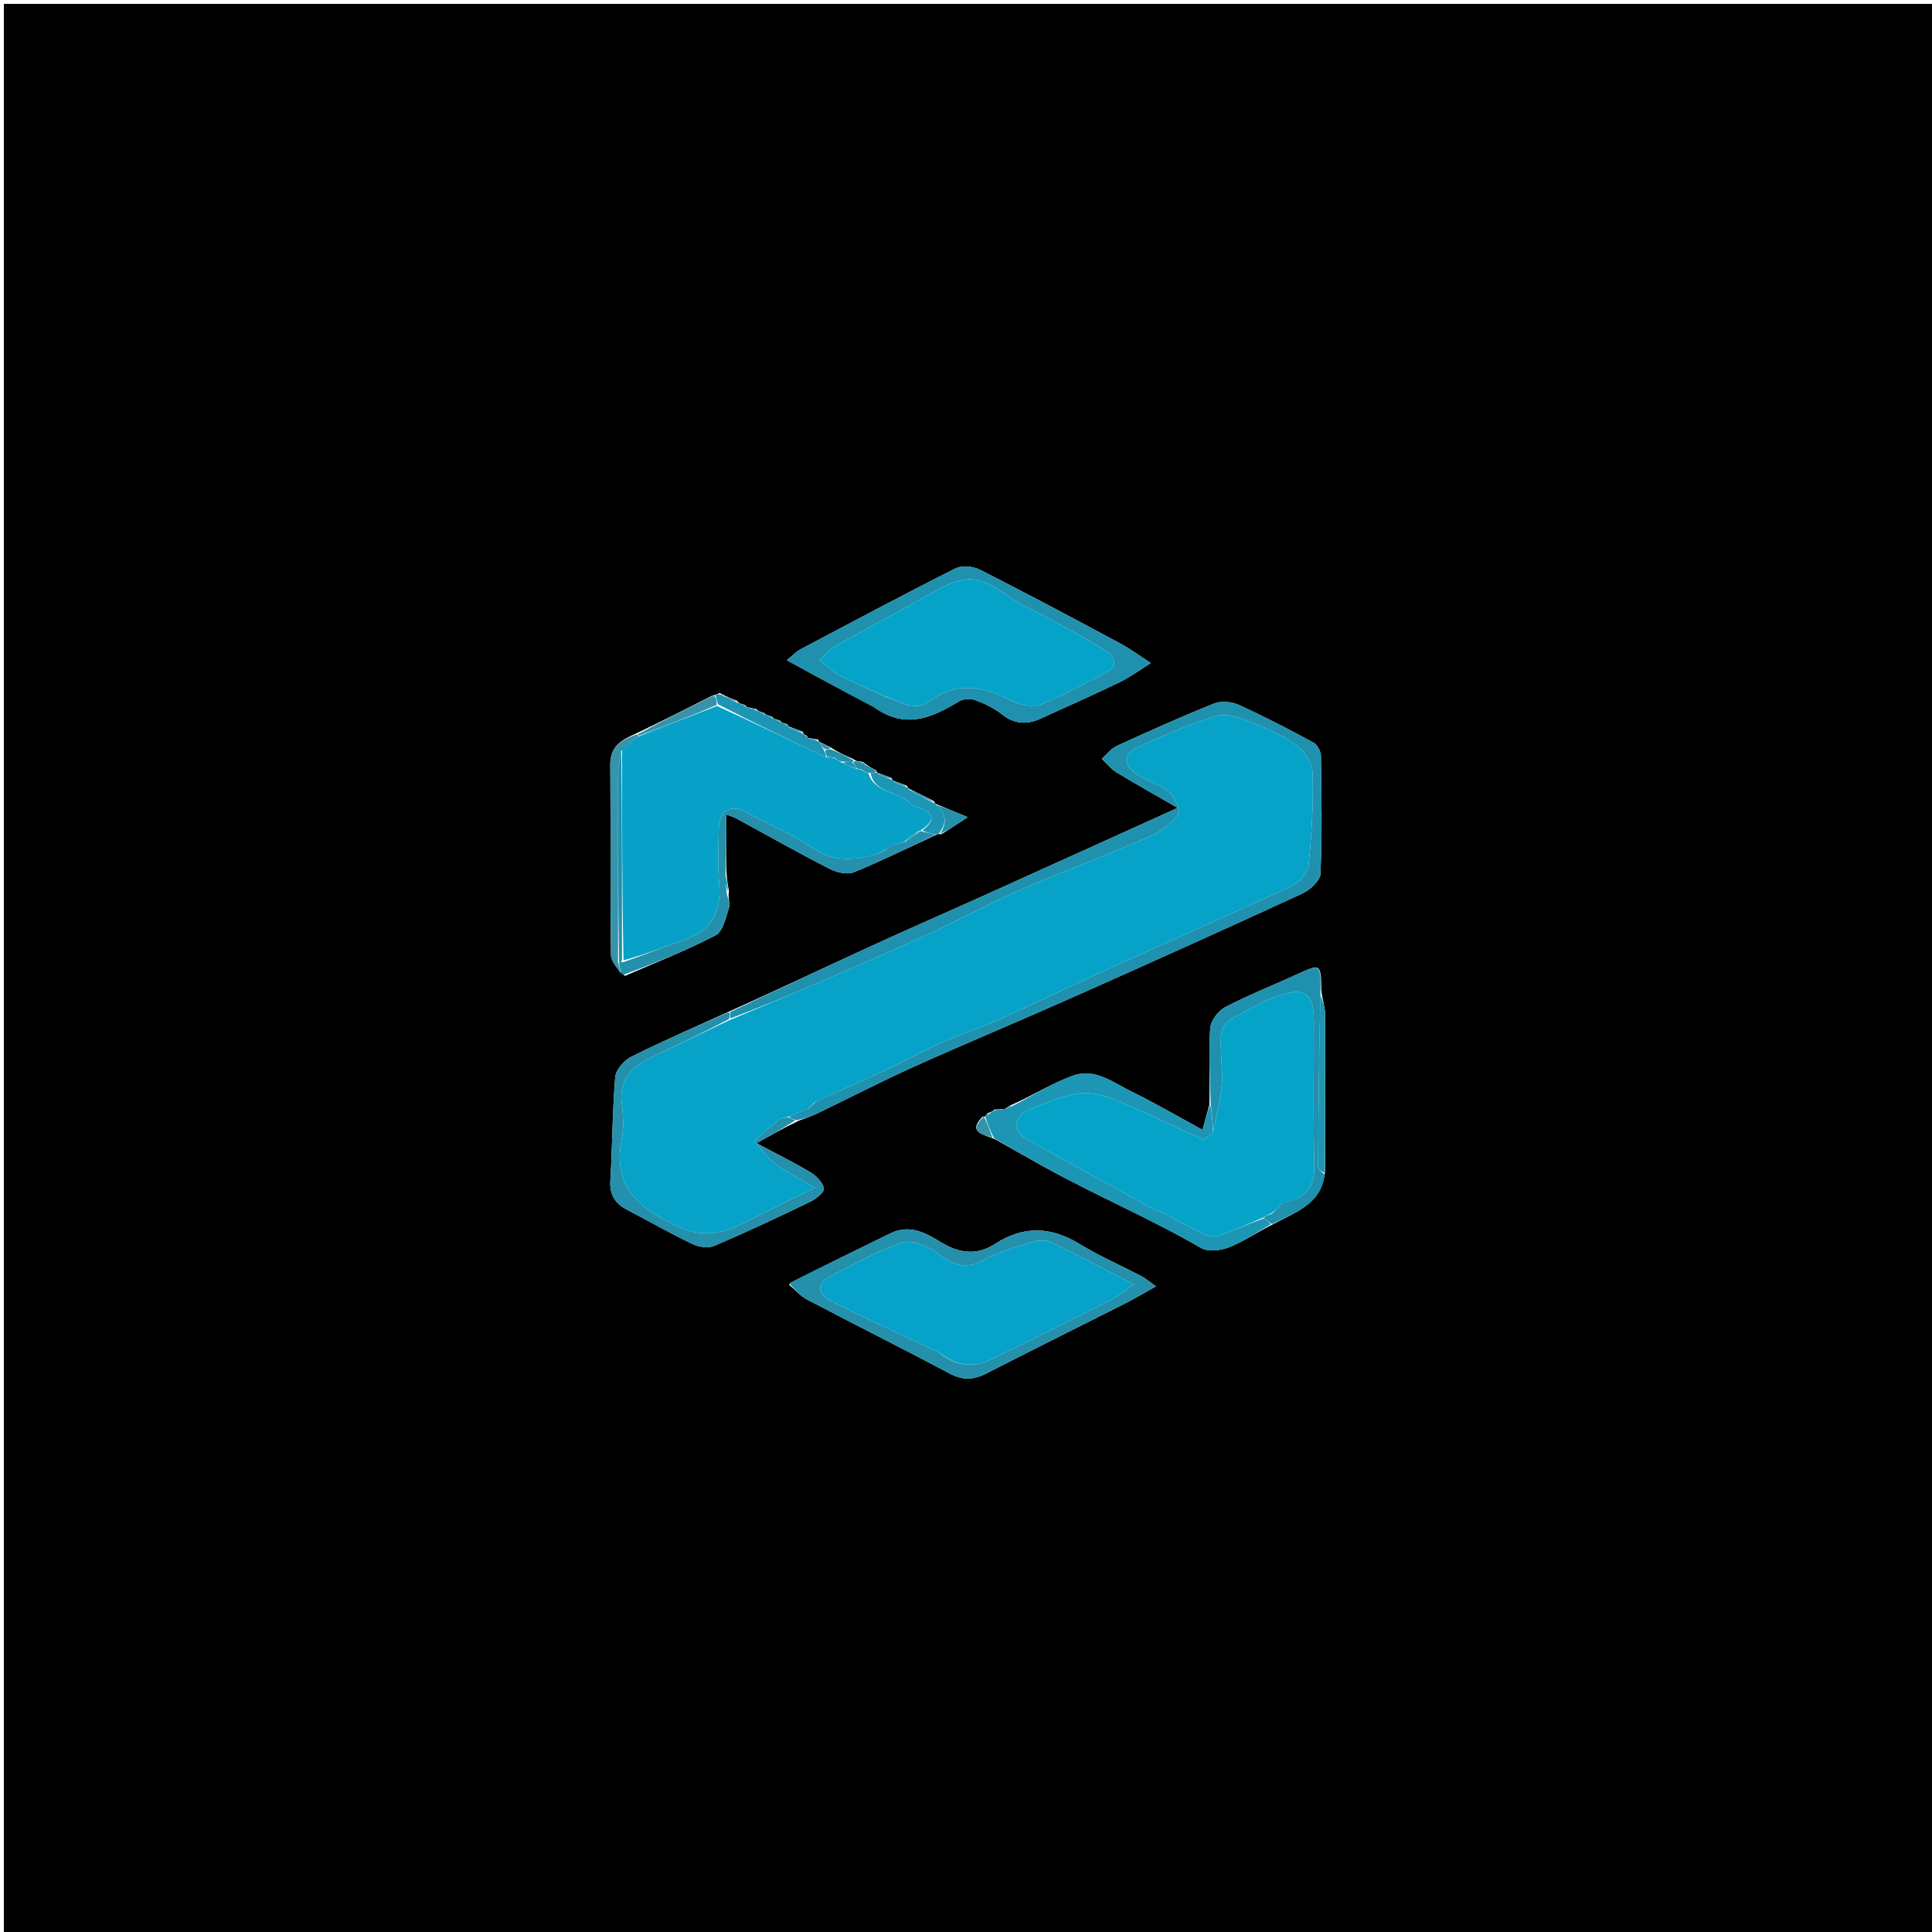 <svg version="1.1" id="Layer_1" xmlns="http://www.w3.org/2000/svg" xmlns:xlink="http://www.w3.org/1999/xlink" x="0px" y="0px"
	 width="100%" viewBox="0 0 500 500" enable-background="new 0 0 500 500" xml:space="preserve">
<path fill="#000000" opacity="1" stroke="none" 
	d="
M215,501 
	C143.333,501 72.167,501 1,501 
	C1,334.333 1,167.667 1,1 
	C167.667,1 334.333,1 501,1 
	C501,167.667 501,334.333 501,501 
	C405.833,501 310.667,501 215,501 
M259.317,286.998 
	C258.852,287.049 258.387,287.099 257.394,287.159 
	C256.986,287.488 256.578,287.817 255.581,288.078 
	C255.359,288.38 255.136,288.682 254.969,288.949 
	C254.969,288.949 254.925,288.901 254.263,288.995 
	C250.232,293.238 254.689,293.522 257.727,294.936 
	C261.955,297.322 266.166,299.738 270.414,302.087 
	C283.676,309.419 297.669,315.335 310.798,322.955 
	C312.633,324.021 315.949,323.64 318.12,322.776 
	C321.908,321.269 325.339,318.866 329.633,316.754 
	C335.154,313.673 341.909,311.87 342.936,303.084 
	C342.946,289.474 342.996,275.863 342.917,262.254 
	C342.906,260.519 342.223,258.787 341.947,256.238 
	C341.887,249.432 341.718,249.362 335.796,252.096 
	C329.55,254.978 323.122,257.494 317.035,260.67 
	C315.242,261.606 313.339,264.169 313.204,266.106 
	C312.766,272.401 313.124,278.751 313.007,285.842 
	C312.462,287.832 311.916,289.821 311.209,292.402 
	C305.01,289.035 299.084,285.568 292.936,282.555 
	C288.183,280.226 283.403,276.341 277.811,278.335 
	C272.328,280.29 267.301,283.521 261.453,286.092 
	C260.956,286.394 260.46,286.695 260.014,287.022 
	C260.014,287.022 260.018,286.965 259.317,286.998 
M208.902,190.487 
	C208.598,190.302 208.294,190.116 207.995,189.995 
	C207.995,189.995 208.056,189.976 207.749,189.369 
	C206.502,188.882 205.255,188.395 204.006,187.993 
	C204.006,187.993 204.09,187.994 203.898,187.499 
	C203.588,187.398 203.277,187.297 202.563,187.056 
	C202.563,187.056 202.138,187.002 201.896,186.485 
	C201.554,186.388 201.212,186.291 200.503,186.057 
	C200.503,186.057 200.116,186 199.9,185.498 
	C199.578,185.398 199.256,185.297 198.529,185.06 
	C198.529,185.06 198.105,185.007 197.837,184.526 
	C197.502,184.426 197.168,184.325 196.49,184.066 
	C196.49,184.066 196.113,184.03 195.779,183.494 
	C195.181,183.392 194.583,183.291 193.549,183.04 
	C193.549,183.04 193.092,182.982 192.886,182.493 
	C192.573,182.392 192.259,182.291 191.538,182.043 
	C191.538,182.043 191.108,181.988 190.781,181.35 
	C189.431,180.851 188.081,180.352 186.253,179.347 
	C185.874,179.531 185.496,179.715 184.364,180.019 
	C177.879,183.312 171.393,186.606 164.197,190.025 
	C160.74,191.521 157.902,193.262 157.941,197.829 
	C158.079,214.255 157.892,230.684 158.12,247.108 
	C158.146,248.983 160.014,250.832 161.725,252.572 
	C169.597,249.131 177.63,246 185.227,242.032 
	C187.13,241.038 187.837,237.422 188.673,234.874 
	C189.027,233.798 188.293,232.366 188.658,230.72 
	C188.382,229.145 188.106,227.57 187.985,225.075 
	C187.985,220.49 187.985,215.906 187.985,210.816 
	C189.261,211.29 189.874,211.438 190.41,211.729 
	C198.466,216.109 206.452,220.625 214.607,224.813 
	C216.443,225.756 219.218,226.451 220.946,225.748 
	C228.133,222.825 235.086,219.323 242.546,215.943 
	C242.546,215.943 242.946,215.783 243.661,215.893 
	C245.512,214.693 247.363,213.494 250.461,211.486 
	C246.609,209.9 244.316,208.955 242.026,207.972 
	C242.026,207.972 241.988,207.981 241.732,207.348 
	C239.5,206.211 237.268,205.075 235.004,203.993 
	C235.004,203.993 235.058,203.959 234.741,203.366 
	C233.501,202.886 232.262,202.405 231.029,201.993 
	C231.029,201.993 231.053,201.928 230.739,201.335 
	C229.501,200.871 228.263,200.407 227,199.996 
	C227,199.996 227.049,199.965 226.781,199.393 
	C225.857,198.921 224.934,198.449 223.833,197.571 
	C223.658,197.272 223.402,197.165 222.414,197.041 
	C221.957,197.011 221.5,196.982 220.689,196.366 
	C218.83,195.557 216.971,194.749 214.827,193.356 
	C213.888,192.872 212.948,192.389 212.01,191.976 
	C212.01,191.976 212.08,191.967 211.727,191.357 
	C210.805,191.208 209.882,191.06 208.987,191.024 
	C208.987,191.024 209.1,190.999 208.902,190.487 
M206.854,289.98 
	C208.369,289.395 209.933,288.91 211.392,288.208 
	C219.775,284.17 228.041,279.875 236.521,276.056 
	C250.09,269.945 263.838,264.231 277.435,258.181 
	C297.317,249.334 317.167,240.41 336.928,231.298 
	C338.96,230.361 341.648,227.979 341.731,226.162 
	C342.195,216.025 342.014,205.856 341.862,195.7 
	C341.844,194.495 340.959,192.747 339.958,192.204 
	C333.611,188.761 327.195,185.417 320.623,182.433 
	C318.777,181.594 316.039,181.343 314.211,182.074 
	C305.699,185.475 297.331,189.245 288.993,193.062 
	C287.513,193.74 286.419,195.263 285.147,196.395 
	C286.395,197.566 287.487,198.991 288.917,199.861 
	C293.948,202.924 299.095,205.796 304.779,209.076 
	C287.353,216.964 270.97,224.397 254.57,231.794 
	C244.712,236.241 234.791,240.553 224.965,245.07 
	C212.928,250.601 200.961,256.283 188.223,261.999 
	C179.911,265.788 171.515,269.409 163.351,273.495 
	C161.498,274.422 159.378,276.87 159.217,278.774 
	C158.467,287.67 158.495,296.629 157.956,305.548 
	C157.734,309.228 159.188,311.468 162.269,313.078 
	C167.932,316.037 173.49,319.21 179.246,321.971 
	C180.854,322.743 183.305,323.091 184.855,322.429 
	C193.264,318.837 201.546,314.938 209.783,310.963 
	C211.23,310.265 213.407,308.471 213.229,307.588 
	C212.913,306.014 211.307,304.332 209.8,303.431 
	C205.346,300.769 200.677,298.467 195.795,295.866 
	C199.609,293.71 202.858,291.873 206.854,289.98 
M226.438,183.06 
	C234.09,188.78 241.074,185.851 248.077,181.565 
	C249.181,180.89 251.06,180.708 252.273,181.147 
	C254.715,182.032 257.192,183.191 259.205,184.8 
	C262.464,187.407 265.721,187.611 269.318,185.969 
	C276.173,182.841 283.07,179.796 289.848,176.505 
	C292.643,175.148 295.175,173.248 297.826,171.595 
	C295.16,169.876 292.595,167.965 289.809,166.469 
	C277.813,160.033 265.802,153.621 253.662,147.465 
	C251.888,146.565 248.966,146.25 247.293,147.092 
	C233.823,153.87 220.517,160.977 207.189,168.035 
	C206.109,168.607 205.234,169.566 203.626,170.857 
	C211.365,175.099 218.523,179.022 226.438,183.06 
M204.174,332.451 
	C205.739,333.764 207.131,335.408 208.899,336.336 
	C221.177,342.783 233.583,348.988 245.831,355.491 
	C249.115,357.234 251.908,357.16 255.112,355.52 
	C267.092,349.391 279.15,343.414 291.159,337.342 
	C293.491,336.163 295.738,334.815 299.167,332.91 
	C297.387,331.646 296.518,330.87 295.517,330.346 
	C290.147,327.536 284.558,325.094 279.397,321.946 
	C271.95,317.403 264.887,317.147 257.481,321.938 
	C252.761,324.991 248.183,324.401 243.27,321.347 
	C239.574,319.05 235.32,316.769 230.41,319.206 
	C221.762,323.496 213,327.559 204.174,332.451 
z"/>
<path fill="#1F91AE" opacity="1" stroke="none" 
	d="
M188.964,261.9 
	C200.961,256.283 212.928,250.601 224.965,245.07 
	C234.791,240.553 244.712,236.241 254.57,231.794 
	C270.97,224.397 287.353,216.964 304.779,209.076 
	C299.095,205.796 293.948,202.924 288.917,199.861 
	C287.487,198.991 286.395,197.566 285.147,196.395 
	C286.419,195.263 287.513,193.74 288.993,193.062 
	C297.331,189.245 305.699,185.475 314.211,182.074 
	C316.039,181.343 318.777,181.594 320.623,182.433 
	C327.195,185.417 333.611,188.761 339.958,192.204 
	C340.959,192.747 341.844,194.495 341.862,195.7 
	C342.014,205.856 342.195,216.025 341.731,226.162 
	C341.648,227.979 338.96,230.361 336.928,231.298 
	C317.167,240.41 297.317,249.334 277.435,258.181 
	C263.838,264.231 250.09,269.945 236.521,276.056 
	C228.041,279.875 219.775,284.17 211.392,288.208 
	C209.933,288.91 208.369,289.395 206.201,289.919 
	C205.024,289.604 204.5,289.349 204.27,288.895 
	C206.093,288.102 207.621,287.51 209.373,286.807 
	C210.027,286.217 210.458,285.736 211.18,285.06 
	C217.531,282.16 223.626,279.533 229.638,276.727 
	C234.449,274.481 239.086,271.857 243.933,269.697 
	C248.604,267.615 253.529,266.105 258.192,264.007 
	C268.637,259.306 278.954,254.32 289.385,249.589 
	C304.346,242.803 319.409,236.242 334.296,229.301 
	C336.218,228.404 338.454,225.927 338.655,223.986 
	C339.476,216.065 339.921,208.058 339.71,200.104 
	C339.643,197.606 337.654,194.368 335.548,192.888 
	C331.65,190.148 327.123,188.18 322.646,186.435 
	C320.128,185.454 316.879,184.6 314.492,185.361 
	C307.706,187.525 301.083,190.308 294.616,193.318 
	C290.567,195.203 290.547,197.944 294.287,200.397 
	C296.917,202.122 300.202,202.968 302.545,204.968 
	C304.029,206.235 305.58,209.826 304.897,210.76 
	C303.127,213.177 300.382,215.271 297.587,216.479 
	C286.373,221.328 274.906,225.594 263.702,230.465 
	C255.685,233.95 248.001,238.191 240.055,241.849 
	C230.887,246.069 221.616,250.069 212.35,254.072 
	C204.589,257.425 196.772,260.645 188.978,263.587 
	C188.972,262.8 188.968,262.35 188.964,261.9 
z"/>
<path fill="#1F91AE" opacity="1" stroke="none" 
	d="
M226.06,183.002 
	C218.523,179.022 211.365,175.099 203.626,170.857 
	C205.234,169.566 206.109,168.607 207.189,168.035 
	C220.517,160.977 233.823,153.87 247.293,147.092 
	C248.966,146.25 251.888,146.565 253.662,147.465 
	C265.802,153.621 277.813,160.033 289.809,166.469 
	C292.595,167.965 295.16,169.876 297.826,171.595 
	C295.175,173.248 292.643,175.148 289.848,176.505 
	C283.07,179.796 276.173,182.841 269.318,185.969 
	C265.721,187.611 262.464,187.407 259.205,184.8 
	C257.192,183.191 254.715,182.032 252.273,181.147 
	C251.06,180.708 249.181,180.89 248.077,181.565 
	C241.074,185.851 234.09,188.78 226.06,183.002 
M229.305,180.382 
	C233.011,181.449 236.596,184.395 240.611,181.436 
	C247.82,176.122 254.809,177.77 262.076,181.478 
	C264.199,182.562 267.436,183.062 269.552,182.246 
	C275.073,180.117 280.208,177.009 285.589,174.488 
	C289.876,172.48 288.607,169.977 285.898,168.237 
	C280.889,165.02 275.532,162.342 270.309,159.462 
	C267.297,157.801 264.052,156.477 261.278,154.489 
	C253.221,148.715 249.866,148.498 241.409,153.3 
	C233.123,158.006 224.674,162.424 216.378,167.113 
	C214.761,168.027 213.519,169.606 212.104,170.878 
	C213.863,172.227 215.478,173.854 217.414,174.864 
	C221.061,176.767 224.893,178.313 229.305,180.382 
z"/>
<path fill="#2490AB" opacity="1" stroke="none" 
	d="
M204.23,332.084 
	C213,327.559 221.762,323.496 230.41,319.206 
	C235.32,316.769 239.574,319.05 243.27,321.347 
	C248.183,324.401 252.761,324.991 257.481,321.938 
	C264.887,317.147 271.95,317.403 279.397,321.946 
	C284.558,325.094 290.147,327.536 295.517,330.346 
	C296.518,330.87 297.387,331.646 299.167,332.91 
	C295.738,334.815 293.491,336.163 291.159,337.342 
	C279.15,343.414 267.092,349.391 255.112,355.52 
	C251.908,357.16 249.115,357.234 245.831,355.491 
	C233.583,348.988 221.177,342.783 208.899,336.336 
	C207.131,335.408 205.739,333.764 204.23,332.084 
M243,350.001 
	C243,350.001 242.992,349.993 243.524,350.481 
	C247.475,353.404 251.832,354.068 256.222,351.959 
	C266.81,346.87 277.306,341.589 287.789,336.285 
	C289.605,335.366 291.175,333.96 293.423,332.383 
	C285.693,328.407 278.881,324.739 271.894,321.443 
	C270.446,320.759 268.232,321.079 266.571,321.59 
	C262.484,322.845 258.241,324 254.561,326.08 
	C249.481,328.95 246.09,326.971 242.059,323.961 
	C239.77,322.251 235.798,320.78 233.414,321.603 
	C226.911,323.849 220.79,327.256 214.636,330.431 
	C210.957,332.33 212.072,335.19 214.746,336.55 
	C224.043,341.279 233.569,345.559 243,350.001 
z"/>
<path fill="#1C96B4" opacity="1" stroke="none" 
	d="
M262.074,286.191 
	C267.301,283.521 272.328,280.29 277.811,278.335 
	C283.403,276.341 288.183,280.226 292.936,282.555 
	C299.084,285.568 305.01,289.035 311.209,292.402 
	C311.916,289.821 312.462,287.832 313.233,285.808 
	C313.643,288.1 313.826,290.426 313.941,293.042 
	C312.99,293.867 311.812,295.074 311.268,294.835 
	C304.035,291.666 296.977,288.085 289.684,285.069 
	C286.487,283.747 282.727,282.517 279.453,282.958 
	C274.814,283.582 270.269,285.517 265.908,287.408 
	C262.497,288.886 262.173,292.746 265.238,294.49 
	C276.396,300.839 287.683,306.96 298.934,313.144 
	C299.505,313.458 300.237,313.476 300.818,313.778 
	C304.298,315.591 307.712,317.54 311.246,319.237 
	C312.426,319.803 314.08,320.295 315.2,319.906 
	C319.207,318.514 323.077,316.731 327.19,315.271 
	C327.895,315.91 328.407,316.374 328.92,316.838 
	C325.339,318.866 321.908,321.269 318.12,322.776 
	C315.949,323.64 312.633,324.021 310.798,322.955 
	C297.669,315.335 283.676,309.419 270.414,302.087 
	C266.166,299.738 261.955,297.322 257.249,294.547 
	C256.156,292.406 255.54,290.653 254.925,288.901 
	C254.925,288.901 254.969,288.949 255.165,288.851 
	C255.631,288.55 255.901,288.348 256.17,288.146 
	C256.578,287.817 256.986,287.488 257.867,287.246 
	C258.9,287.21 259.459,287.088 260.018,286.965 
	C260.018,286.965 260.014,287.022 260.269,286.957 
	C261.04,286.659 261.557,286.425 262.074,286.191 
z"/>
<path fill="#2490AB" opacity="1" stroke="none" 
	d="
M203.975,289.095 
	C204.5,289.349 205.024,289.604 205.827,289.948 
	C202.858,291.873 199.609,293.71 195.795,295.866 
	C200.677,298.467 205.346,300.769 209.8,303.431 
	C211.307,304.332 212.913,306.014 213.229,307.588 
	C213.407,308.471 211.23,310.265 209.783,310.963 
	C201.546,314.938 193.264,318.837 184.855,322.429 
	C183.305,323.091 180.854,322.743 179.246,321.971 
	C173.49,319.21 167.932,316.037 162.269,313.078 
	C159.188,311.468 157.734,309.228 157.956,305.548 
	C158.495,296.629 158.467,287.67 159.217,278.774 
	C159.378,276.87 161.498,274.422 163.351,273.495 
	C171.515,269.409 179.911,265.788 188.594,261.949 
	C188.968,262.35 188.972,262.8 188.661,263.743 
	C181.757,267.369 175.158,270.483 168.579,273.641 
	C163.589,276.037 160.122,279.312 160.917,285.586 
	C161.311,288.695 161.461,291.996 160.862,295.041 
	C158.496,307.081 165.258,312.56 174.952,317.234 
	C181.203,320.248 186.366,319.512 191.954,316.749 
	C196.252,314.624 200.541,312.479 204.84,310.354 
	C206.412,309.577 208,308.831 210.955,307.411 
	C206.71,304.877 203.413,303.241 200.518,301.067 
	C198.466,299.526 196.958,297.259 195.207,295.316 
	C197.326,293.452 199.397,291.528 201.597,289.765 
	C202.189,289.291 203.172,289.305 203.975,289.095 
z"/>
<path fill="#1F91AE" opacity="1" stroke="none" 
	d="
M314.01,292.752 
	C313.826,290.426 313.643,288.1 313.317,285.428 
	C313.124,278.751 312.766,272.401 313.204,266.106 
	C313.339,264.169 315.242,261.606 317.035,260.67 
	C323.122,257.494 329.55,254.978 335.796,252.096 
	C341.718,249.362 341.887,249.432 341.743,257.021 
	C341.376,272.55 341.19,287.294 341.127,302.04 
	C341.124,302.697 342.233,303.359 342.824,304.018 
	C341.909,311.87 335.154,313.673 329.276,316.796 
	C328.407,316.374 327.895,315.91 327.212,315.242 
	C327.043,315.037 327.094,314.987 327.34,314.907 
	C328.043,314.586 328.5,314.343 329.209,314.085 
	C330.072,313.342 330.684,312.614 331.401,311.791 
	C331.644,311.562 331.774,311.423 332.278,311.206 
	C338.123,310.112 340.31,307.026 340.149,301.3 
	C339.803,288.985 340.059,276.654 340.023,264.329 
	C340,256.93 337.535,255.294 330.364,257.844 
	C329.111,258.29 327.845,258.758 326.684,259.396 
	C314.74,265.955 315.618,262.963 316.266,277.961 
	C316.478,282.849 314.815,287.819 314.01,292.752 
z"/>
<path fill="#2490AB" opacity="1" stroke="none" 
	d="
M242.125,216.033 
	C235.086,219.323 228.133,222.825 220.946,225.748 
	C219.218,226.451 216.443,225.756 214.607,224.813 
	C206.452,220.625 198.466,216.109 190.41,211.729 
	C189.874,211.438 189.261,211.29 187.985,210.816 
	C187.985,215.906 187.985,220.49 187.775,225.846 
	C187.727,228.111 187.891,229.604 188.054,231.096 
	C188.293,232.366 189.027,233.798 188.673,234.874 
	C187.837,237.422 187.13,241.038 185.227,242.032 
	C177.63,246 169.597,249.131 161.222,252.349 
	C160.467,251.094 160.214,250.063 160.212,249.021 
	C160.63,249.003 160.797,248.995 161.361,248.985 
	C167.007,247.005 172.229,244.957 177.509,243.068 
	C184.398,240.604 186.733,235.678 186.121,228.632 
	C185.718,224.004 185.96,219.315 186.013,214.654 
	C186.071,209.558 189.055,207.945 193.426,210.36 
	C198.936,213.404 204.889,215.765 210.045,219.302 
	C215.656,223.152 221.145,222.773 227.299,220.933 
	C228.037,220.587 228.514,220.325 229.01,220.048 
	C229.028,220.033 229.058,219.996 229.221,219.853 
	C229.597,219.513 229.796,219.303 230.313,218.988 
	C231.742,218.562 232.84,218.228 234.263,217.838 
	C235.733,216.916 236.876,216.049 238.049,215.15 
	C238.08,215.118 238.139,215.051 238.472,215.128 
	C239.911,215.481 241.018,215.757 242.125,216.033 
z"/>
<path fill="#3693AA" opacity="1" stroke="none" 
	d="
M159.961,249.031 
	C160.214,250.063 160.467,251.094 160.873,252.41 
	C160.014,250.832 158.146,248.983 158.12,247.108 
	C157.892,230.684 158.079,214.255 157.941,197.829 
	C157.902,193.262 160.74,191.521 164.667,190.09 
	C165.137,190.155 165.367,190.411 165.155,190.639 
	C163.62,191.887 162.298,192.907 160.78,194.299 
	C160.366,196.642 159.963,198.613 159.958,200.584 
	C159.917,216.733 159.95,232.882 159.961,249.031 
z"/>
<path fill="#1C96B4" opacity="1" stroke="none" 
	d="
M342.88,303.551 
	C342.233,303.359 341.124,302.697 341.127,302.04 
	C341.19,287.294 341.376,272.55 341.695,257.43 
	C342.223,258.787 342.906,260.519 342.917,262.254 
	C342.996,275.863 342.946,289.474 342.88,303.551 
z"/>
<path fill="#1C96B4" opacity="1" stroke="none" 
	d="
M193.092,182.982 
	C193.092,182.982 193.549,183.04 194.016,183.26 
	C195.027,183.663 195.57,183.847 196.113,184.03 
	C196.113,184.03 196.49,184.066 196.855,184.308 
	C197.491,184.747 197.786,184.9 198.105,185.007 
	C198.105,185.007 198.529,185.06 198.917,185.281 
	C199.559,185.694 199.829,185.861 200.116,186 
	C200.116,186 200.503,186.057 200.882,186.286 
	C201.553,186.678 201.846,186.84 202.138,187.002 
	C202.138,187.002 202.563,187.056 202.939,187.278 
	C203.556,187.692 203.814,187.857 204.09,187.994 
	C204.09,187.994 204.006,187.993 204.18,188.247 
	C205.588,188.993 206.822,189.485 208.056,189.976 
	C208.056,189.976 207.995,189.995 208.16,190.159 
	C208.583,190.548 208.842,190.774 209.1,190.999 
	C209.1,190.999 208.987,191.024 209.259,191.142 
	C210.381,191.496 211.231,191.731 212.08,191.967 
	C212.08,191.967 212.01,191.976 212.13,192.198 
	C212.534,192.907 212.819,193.395 213.212,194.128 
	C213.562,194.851 213.805,195.329 213.78,195.942 
	C204.312,191.563 195.111,187.049 185.82,182.276 
	C185.526,181.311 185.322,180.605 185.117,179.9 
	C185.496,179.715 185.874,179.531 186.775,179.855 
	C188.568,180.905 189.838,181.446 191.108,181.988 
	C191.108,181.988 191.538,182.043 191.921,182.268 
	C192.55,182.682 192.813,182.845 193.092,182.982 
z"/>
<path fill="#1C96B4" opacity="1" stroke="none" 
	d="
M242.335,215.988 
	C241.018,215.757 239.911,215.481 238.688,214.914 
	C241.696,212.65 242.129,210.8 238.316,209.155 
	C237.401,208.76 236.207,208.634 235.603,207.967 
	C232.562,204.607 226.406,205.478 225.288,200.047 
	C226.11,200.009 226.579,199.987 227.049,199.965 
	C227.049,199.965 227,199.996 227.188,200.259 
	C228.601,200.991 229.827,201.46 231.053,201.928 
	C231.053,201.928 231.029,201.993 231.239,202.218 
	C232.651,202.949 233.854,203.454 235.058,203.959 
	C235.058,203.959 235.004,203.993 235.133,204.294 
	C237.504,205.723 239.746,206.852 241.988,207.981 
	C241.988,207.981 242.026,207.972 242.217,208.258 
	C245.198,210.763 244.907,213.211 242.946,215.783 
	C242.946,215.783 242.546,215.943 242.335,215.988 
z"/>
<path fill="#3693AA" opacity="1" stroke="none" 
	d="
M184.741,179.959 
	C185.322,180.605 185.526,181.311 185.478,182.454 
	C178.607,185.397 171.987,187.904 165.367,190.411 
	C165.367,190.411 165.137,190.155 165.022,190.027 
	C171.393,186.606 177.879,183.312 184.741,179.959 
z"/>
<path fill="#2490AB" opacity="1" stroke="none" 
	d="
M243.303,215.838 
	C244.907,213.211 245.198,210.763 242.216,208.278 
	C244.316,208.955 246.609,209.9 250.461,211.486 
	C247.363,213.494 245.512,214.693 243.303,215.838 
z"/>
<path fill="#3693AA" opacity="1" stroke="none" 
	d="
M254.594,288.948 
	C255.54,290.653 256.156,292.406 256.875,294.488 
	C254.689,293.522 250.232,293.238 254.594,288.948 
z"/>
<path fill="#2490AB" opacity="1" stroke="none" 
	d="
M241.86,207.664 
	C239.746,206.852 237.504,205.723 235.149,204.266 
	C237.268,205.075 239.5,206.211 241.86,207.664 
z"/>
<path fill="#2490AB" opacity="1" stroke="none" 
	d="
M214.048,195.807 
	C213.805,195.329 213.562,194.851 213.546,194.143 
	C214.218,193.921 214.665,193.931 215.112,193.94 
	C216.971,194.749 218.83,195.557 220.803,196.734 
	C220.918,197.101 220.792,197.25 220.444,197.207 
	C219.395,197.167 218.693,197.17 217.721,197.087 
	C217.273,196.938 217.095,196.875 216.769,196.685 
	C216.423,196.389 216.213,196.235 215.666,196.061 
	C214.909,195.953 214.479,195.88 214.048,195.807 
z"/>
<path fill="#2490AB" opacity="1" stroke="none" 
	d="
M226.915,199.679 
	C226.579,199.987 226.11,200.009 225.048,200.008 
	C224.456,199.984 223.974,199.915 223.82,199.763 
	C223.453,199.412 223.228,199.23 222.738,199.071 
	C222.319,199.076 222.151,199.075 221.82,198.856 
	C221.368,198.175 221.08,197.712 220.792,197.25 
	C220.792,197.25 220.918,197.101 220.98,197.027 
	C221.5,196.982 221.957,197.011 222.894,197.272 
	C223.587,197.66 223.799,197.819 224.01,197.977 
	C224.934,198.449 225.857,198.921 226.915,199.679 
z"/>
<path fill="#07A1C7" opacity="1" stroke="none" 
	d="
M188.356,230.908 
	C187.891,229.604 187.727,228.111 187.697,226.306 
	C188.106,227.57 188.382,229.145 188.356,230.908 
z"/>
<path fill="#2490AB" opacity="1" stroke="none" 
	d="
M230.896,201.631 
	C229.827,201.46 228.601,200.991 227.2,200.233 
	C228.263,200.407 229.501,200.871 230.896,201.631 
z"/>
<path fill="#3693AA" opacity="1" stroke="none" 
	d="
M190.945,181.669 
	C189.838,181.446 188.568,180.905 187.014,180.108 
	C188.081,180.352 189.431,180.851 190.945,181.669 
z"/>
<path fill="#3693AA" opacity="1" stroke="none" 
	d="
M207.903,189.673 
	C206.822,189.485 205.588,188.993 204.181,188.205 
	C205.255,188.395 206.502,188.882 207.903,189.673 
z"/>
<path fill="#2490AB" opacity="1" stroke="none" 
	d="
M234.899,203.663 
	C233.854,203.454 232.651,202.949 231.235,202.184 
	C232.262,202.405 233.501,202.886 234.899,203.663 
z"/>
<path fill="#3693AA" opacity="1" stroke="none" 
	d="
M214.97,193.648 
	C214.665,193.931 214.218,193.921 213.438,193.897 
	C212.819,193.395 212.534,192.907 212.129,192.163 
	C212.948,192.389 213.888,192.872 214.97,193.648 
z"/>
<path fill="#3693AA" opacity="1" stroke="none" 
	d="
M211.904,191.662 
	C211.231,191.731 210.381,191.496 209.245,191.086 
	C209.882,191.06 210.805,191.208 211.904,191.662 
z"/>
<path fill="#3693AA" opacity="1" stroke="none" 
	d="
M195.946,183.762 
	C195.57,183.847 195.027,183.663 194.234,183.334 
	C194.583,183.291 195.181,183.392 195.946,183.762 
z"/>
<path fill="#3693AA" opacity="1" stroke="none" 
	d="
M261.763,286.142 
	C261.557,286.425 261.04,286.659 260.243,286.944 
	C260.46,286.695 260.956,286.394 261.763,286.142 
z"/>
<path fill="#3693AA" opacity="1" stroke="none" 
	d="
M259.668,286.982 
	C259.459,287.088 258.9,287.21 258.131,287.241 
	C258.387,287.099 258.852,287.049 259.668,286.982 
z"/>
<path fill="#3693AA" opacity="1" stroke="none" 
	d="
M192.989,182.738 
	C192.813,182.845 192.55,182.682 192.125,182.341 
	C192.259,182.291 192.573,182.392 192.989,182.738 
z"/>
<path fill="#3693AA" opacity="1" stroke="none" 
	d="
M197.971,184.766 
	C197.786,184.9 197.491,184.747 197.027,184.387 
	C197.168,184.325 197.502,184.426 197.971,184.766 
z"/>
<path fill="#3693AA" opacity="1" stroke="none" 
	d="
M200.008,185.749 
	C199.829,185.861 199.559,185.694 199.119,185.349 
	C199.256,185.297 199.578,185.398 200.008,185.749 
z"/>
<path fill="#3693AA" opacity="1" stroke="none" 
	d="
M202.017,186.744 
	C201.846,186.84 201.553,186.678 201.065,186.355 
	C201.212,186.291 201.554,186.388 202.017,186.744 
z"/>
<path fill="#3693AA" opacity="1" stroke="none" 
	d="
M203.994,187.747 
	C203.814,187.857 203.556,187.692 203.141,187.348 
	C203.277,187.297 203.588,187.398 203.994,187.747 
z"/>
<path fill="#3693AA" opacity="1" stroke="none" 
	d="
M209.001,190.743 
	C208.842,190.774 208.583,190.548 208.158,190.127 
	C208.294,190.116 208.598,190.302 209.001,190.743 
z"/>
<path fill="#3693AA" opacity="1" stroke="none" 
	d="
M255.876,288.112 
	C255.901,288.348 255.631,288.55 255.137,288.868 
	C255.136,288.682 255.359,288.38 255.876,288.112 
z"/>
<path fill="#1C96B4" opacity="1" stroke="none" 
	d="
M223.922,197.774 
	C223.799,197.819 223.587,197.66 223.221,197.377 
	C223.402,197.165 223.658,197.272 223.922,197.774 
z"/>
<path fill="#07A2C8" opacity="1" stroke="none" 
	d="
M204.27,288.895 
	C203.172,289.305 202.189,289.291 201.597,289.765 
	C199.397,291.528 197.326,293.452 195.207,295.316 
	C196.958,297.259 198.466,299.526 200.518,301.067 
	C203.413,303.241 206.71,304.877 210.955,307.411 
	C208,308.831 206.412,309.577 204.84,310.354 
	C200.541,312.479 196.252,314.624 191.954,316.749 
	C186.366,319.512 181.203,320.248 174.952,317.234 
	C165.258,312.56 158.496,307.081 160.862,295.041 
	C161.461,291.996 161.311,288.695 160.917,285.586 
	C160.122,279.312 163.589,276.037 168.579,273.641 
	C175.158,270.483 181.757,267.369 188.663,264.08 
	C196.772,260.645 204.589,257.425 212.35,254.072 
	C221.616,250.069 230.887,246.069 240.055,241.849 
	C248.001,238.191 255.685,233.95 263.702,230.465 
	C274.906,225.594 286.373,221.328 297.587,216.479 
	C300.382,215.271 303.127,213.177 304.897,210.76 
	C305.58,209.826 304.029,206.235 302.545,204.968 
	C300.202,202.968 296.917,202.122 294.287,200.397 
	C290.547,197.944 290.567,195.203 294.616,193.318 
	C301.083,190.308 307.706,187.525 314.492,185.361 
	C316.879,184.6 320.128,185.454 322.646,186.435 
	C327.123,188.18 331.65,190.148 335.548,192.888 
	C337.654,194.368 339.643,197.606 339.71,200.104 
	C339.921,208.058 339.476,216.065 338.655,223.986 
	C338.454,225.927 336.218,228.404 334.296,229.301 
	C319.409,236.242 304.346,242.803 289.385,249.589 
	C278.954,254.32 268.637,259.306 258.192,264.007 
	C253.529,266.105 248.604,267.615 243.933,269.697 
	C239.086,271.857 234.449,274.481 229.638,276.727 
	C223.626,279.533 217.531,282.16 210.974,285.181 
	C210.034,285.971 209.592,286.444 209.15,286.917 
	C207.621,287.51 206.093,288.102 204.27,288.895 
M205.509,285.521 
	C205.509,285.521 205.504,285.493 205.509,285.521 
z"/>
<path fill="#2490AB" opacity="1" stroke="none" 
	d="
M209.373,286.807 
	C209.592,286.444 210.034,285.971 210.683,285.377 
	C210.458,285.736 210.027,286.217 209.373,286.807 
z"/>
<path fill="#06A3C9" opacity="1" stroke="none" 
	d="
M228.977,180.195 
	C224.893,178.313 221.061,176.767 217.414,174.864 
	C215.478,173.854 213.863,172.227 212.104,170.878 
	C213.519,169.606 214.761,168.027 216.378,167.113 
	C224.674,162.424 233.123,158.006 241.409,153.3 
	C249.866,148.498 253.221,148.715 261.278,154.489 
	C264.052,156.477 267.297,157.801 270.309,159.462 
	C275.532,162.342 280.889,165.02 285.898,168.237 
	C288.607,169.977 289.876,172.48 285.589,174.488 
	C280.208,177.009 275.073,180.117 269.552,182.246 
	C267.436,183.062 264.199,182.562 262.076,181.478 
	C254.809,177.77 247.82,176.122 240.611,181.436 
	C236.596,184.395 233.011,181.449 228.977,180.195 
z"/>
<path fill="#07A2C9" opacity="1" stroke="none" 
	d="
M243.007,350.009 
	C233.569,345.559 224.043,341.279 214.746,336.55 
	C212.072,335.19 210.957,332.33 214.636,330.431 
	C220.79,327.256 226.911,323.849 233.414,321.603 
	C235.798,320.78 239.77,322.251 242.059,323.961 
	C246.09,326.971 249.481,328.95 254.561,326.08 
	C258.241,324 262.484,322.845 266.571,321.59 
	C268.232,321.079 270.446,320.759 271.894,321.443 
	C278.881,324.739 285.693,328.407 293.423,332.383 
	C291.175,333.96 289.605,335.366 287.789,336.285 
	C277.306,341.589 266.81,346.87 256.222,351.959 
	C251.832,354.068 247.475,353.404 243.277,350.221 
	C243.03,349.961 243.007,350.009 243.007,350.009 
z"/>
<path fill="#06A3C9" opacity="1" stroke="none" 
	d="
M313.941,293.042 
	C314.815,287.819 316.478,282.849 316.266,277.961 
	C315.618,262.963 314.74,265.955 326.684,259.396 
	C327.845,258.758 329.111,258.29 330.364,257.844 
	C337.535,255.294 340,256.93 340.023,264.329 
	C340.059,276.654 339.803,288.985 340.149,301.3 
	C340.31,307.026 338.123,310.112 332.173,311.301 
	C331.549,311.6 331.418,311.74 331.295,311.887 
	C330.684,312.614 330.072,313.342 329.02,314.003 
	C328.084,314.287 327.589,314.637 327.094,314.987 
	C327.094,314.987 327.043,315.037 327.021,315.066 
	C323.077,316.731 319.207,318.514 315.2,319.906 
	C314.08,320.295 312.426,319.803 311.246,319.237 
	C307.712,317.54 304.298,315.591 300.818,313.778 
	C300.237,313.476 299.505,313.458 298.934,313.144 
	C287.683,306.96 276.396,300.839 265.238,294.49 
	C262.173,292.746 262.497,288.886 265.908,287.408 
	C270.269,285.517 274.814,283.582 279.453,282.958 
	C282.727,282.517 286.487,283.747 289.684,285.069 
	C296.977,288.085 304.035,291.666 311.268,294.835 
	C311.812,295.074 312.99,293.867 313.941,293.042 
z"/>
<path fill="#1C96B4" opacity="1" stroke="none" 
	d="
M327.34,314.907 
	C327.589,314.637 328.084,314.287 328.768,314.019 
	C328.5,314.343 328.043,314.586 327.34,314.907 
z"/>
<path fill="#1C96B4" opacity="1" stroke="none" 
	d="
M331.401,311.791 
	C331.418,311.74 331.549,311.6 331.791,311.372 
	C331.774,311.423 331.644,311.562 331.401,311.791 
z"/>
<path fill="#07A1C7" opacity="1" stroke="none" 
	d="
M223.974,199.915 
	C223.974,199.915 224.456,199.984 224.696,200.023 
	C226.406,205.478 232.562,204.607 235.603,207.967 
	C236.207,208.634 237.401,208.76 238.316,209.155 
	C242.129,210.8 241.696,212.65 238.355,214.837 
	C238.139,215.051 238.08,215.118 237.775,215.061 
	C236.292,215.968 235.114,216.931 233.937,217.894 
	C232.84,218.228 231.742,218.562 230.151,219.132 
	C229.447,219.567 229.247,219.776 229.058,219.996 
	C229.058,219.996 229.028,220.033 228.748,220.127 
	C227.992,220.487 227.515,220.753 227.039,221.018 
	C221.145,222.773 215.656,223.152 210.045,219.302 
	C204.889,215.765 198.936,213.404 193.426,210.36 
	C189.055,207.945 186.071,209.558 186.013,214.654 
	C185.96,219.315 185.718,224.004 186.121,228.632 
	C186.733,235.678 184.398,240.604 177.509,243.068 
	C172.229,244.957 167.007,247.005 161.366,248.518 
	C160.975,230.011 160.975,211.969 160.976,193.926 
	C162.298,192.907 163.62,191.887 165.155,190.639 
	C171.987,187.904 178.607,185.397 185.568,182.713 
	C195.111,187.049 204.312,191.563 213.78,195.942 
	C214.479,195.88 214.909,195.953 215.81,196.194 
	C216.476,196.535 216.688,196.685 216.916,196.813 
	C217.095,196.875 217.273,196.938 217.832,197.359 
	C219.47,198.169 220.727,198.622 221.984,199.074 
	C222.151,199.075 222.319,199.076 222.893,199.223 
	C223.511,199.568 223.736,199.75 223.974,199.915 
z"/>
<path fill="#1F91AE" opacity="1" stroke="none" 
	d="
M160.78,194.299 
	C160.975,211.969 160.975,230.011 160.969,248.52 
	C160.797,248.995 160.63,249.003 160.212,249.021 
	C159.95,232.882 159.917,216.733 159.958,200.584 
	C159.963,198.613 160.366,196.642 160.78,194.299 
z"/>
<path fill="#1C96B4" opacity="1" stroke="none" 
	d="
M234.263,217.838 
	C235.114,216.931 236.292,215.968 237.744,215.094 
	C236.876,216.049 235.733,216.916 234.263,217.838 
z"/>
<path fill="#1C96B4" opacity="1" stroke="none" 
	d="
M227.299,220.933 
	C227.515,220.753 227.992,220.487 228.73,220.142 
	C228.514,220.325 228.037,220.587 227.299,220.933 
z"/>
<path fill="#1C96B4" opacity="1" stroke="none" 
	d="
M229.221,219.853 
	C229.247,219.776 229.447,219.567 229.82,219.224 
	C229.796,219.303 229.597,219.513 229.221,219.853 
z"/>
<path fill="#1C96B4" opacity="1" stroke="none" 
	d="
M221.82,198.856 
	C220.727,198.622 219.47,198.169 218.102,197.445 
	C218.693,197.17 219.395,197.167 220.444,197.207 
	C221.08,197.712 221.368,198.175 221.82,198.856 
z"/>
<path fill="#1C96B4" opacity="1" stroke="none" 
	d="
M216.769,196.685 
	C216.688,196.685 216.476,196.535 216.136,196.228 
	C216.213,196.235 216.423,196.389 216.769,196.685 
z"/>
<path fill="#1C96B4" opacity="1" stroke="none" 
	d="
M223.82,199.763 
	C223.736,199.75 223.511,199.568 223.144,199.217 
	C223.228,199.23 223.453,199.412 223.82,199.763 
z"/>
<path fill="#1F91AE" opacity="1" stroke="none" 
	d="
M205.506,285.507 
	C205.504,285.493 205.509,285.521 205.506,285.507 
z"/>
<path fill="#2490AB" opacity="1" stroke="none" 
	d="
M243.004,350.005 
	C243.007,350.009 243.03,349.961 243.011,349.977 
	C242.992,349.993 243,350.001 243.004,350.005 
z"/>
</svg>
